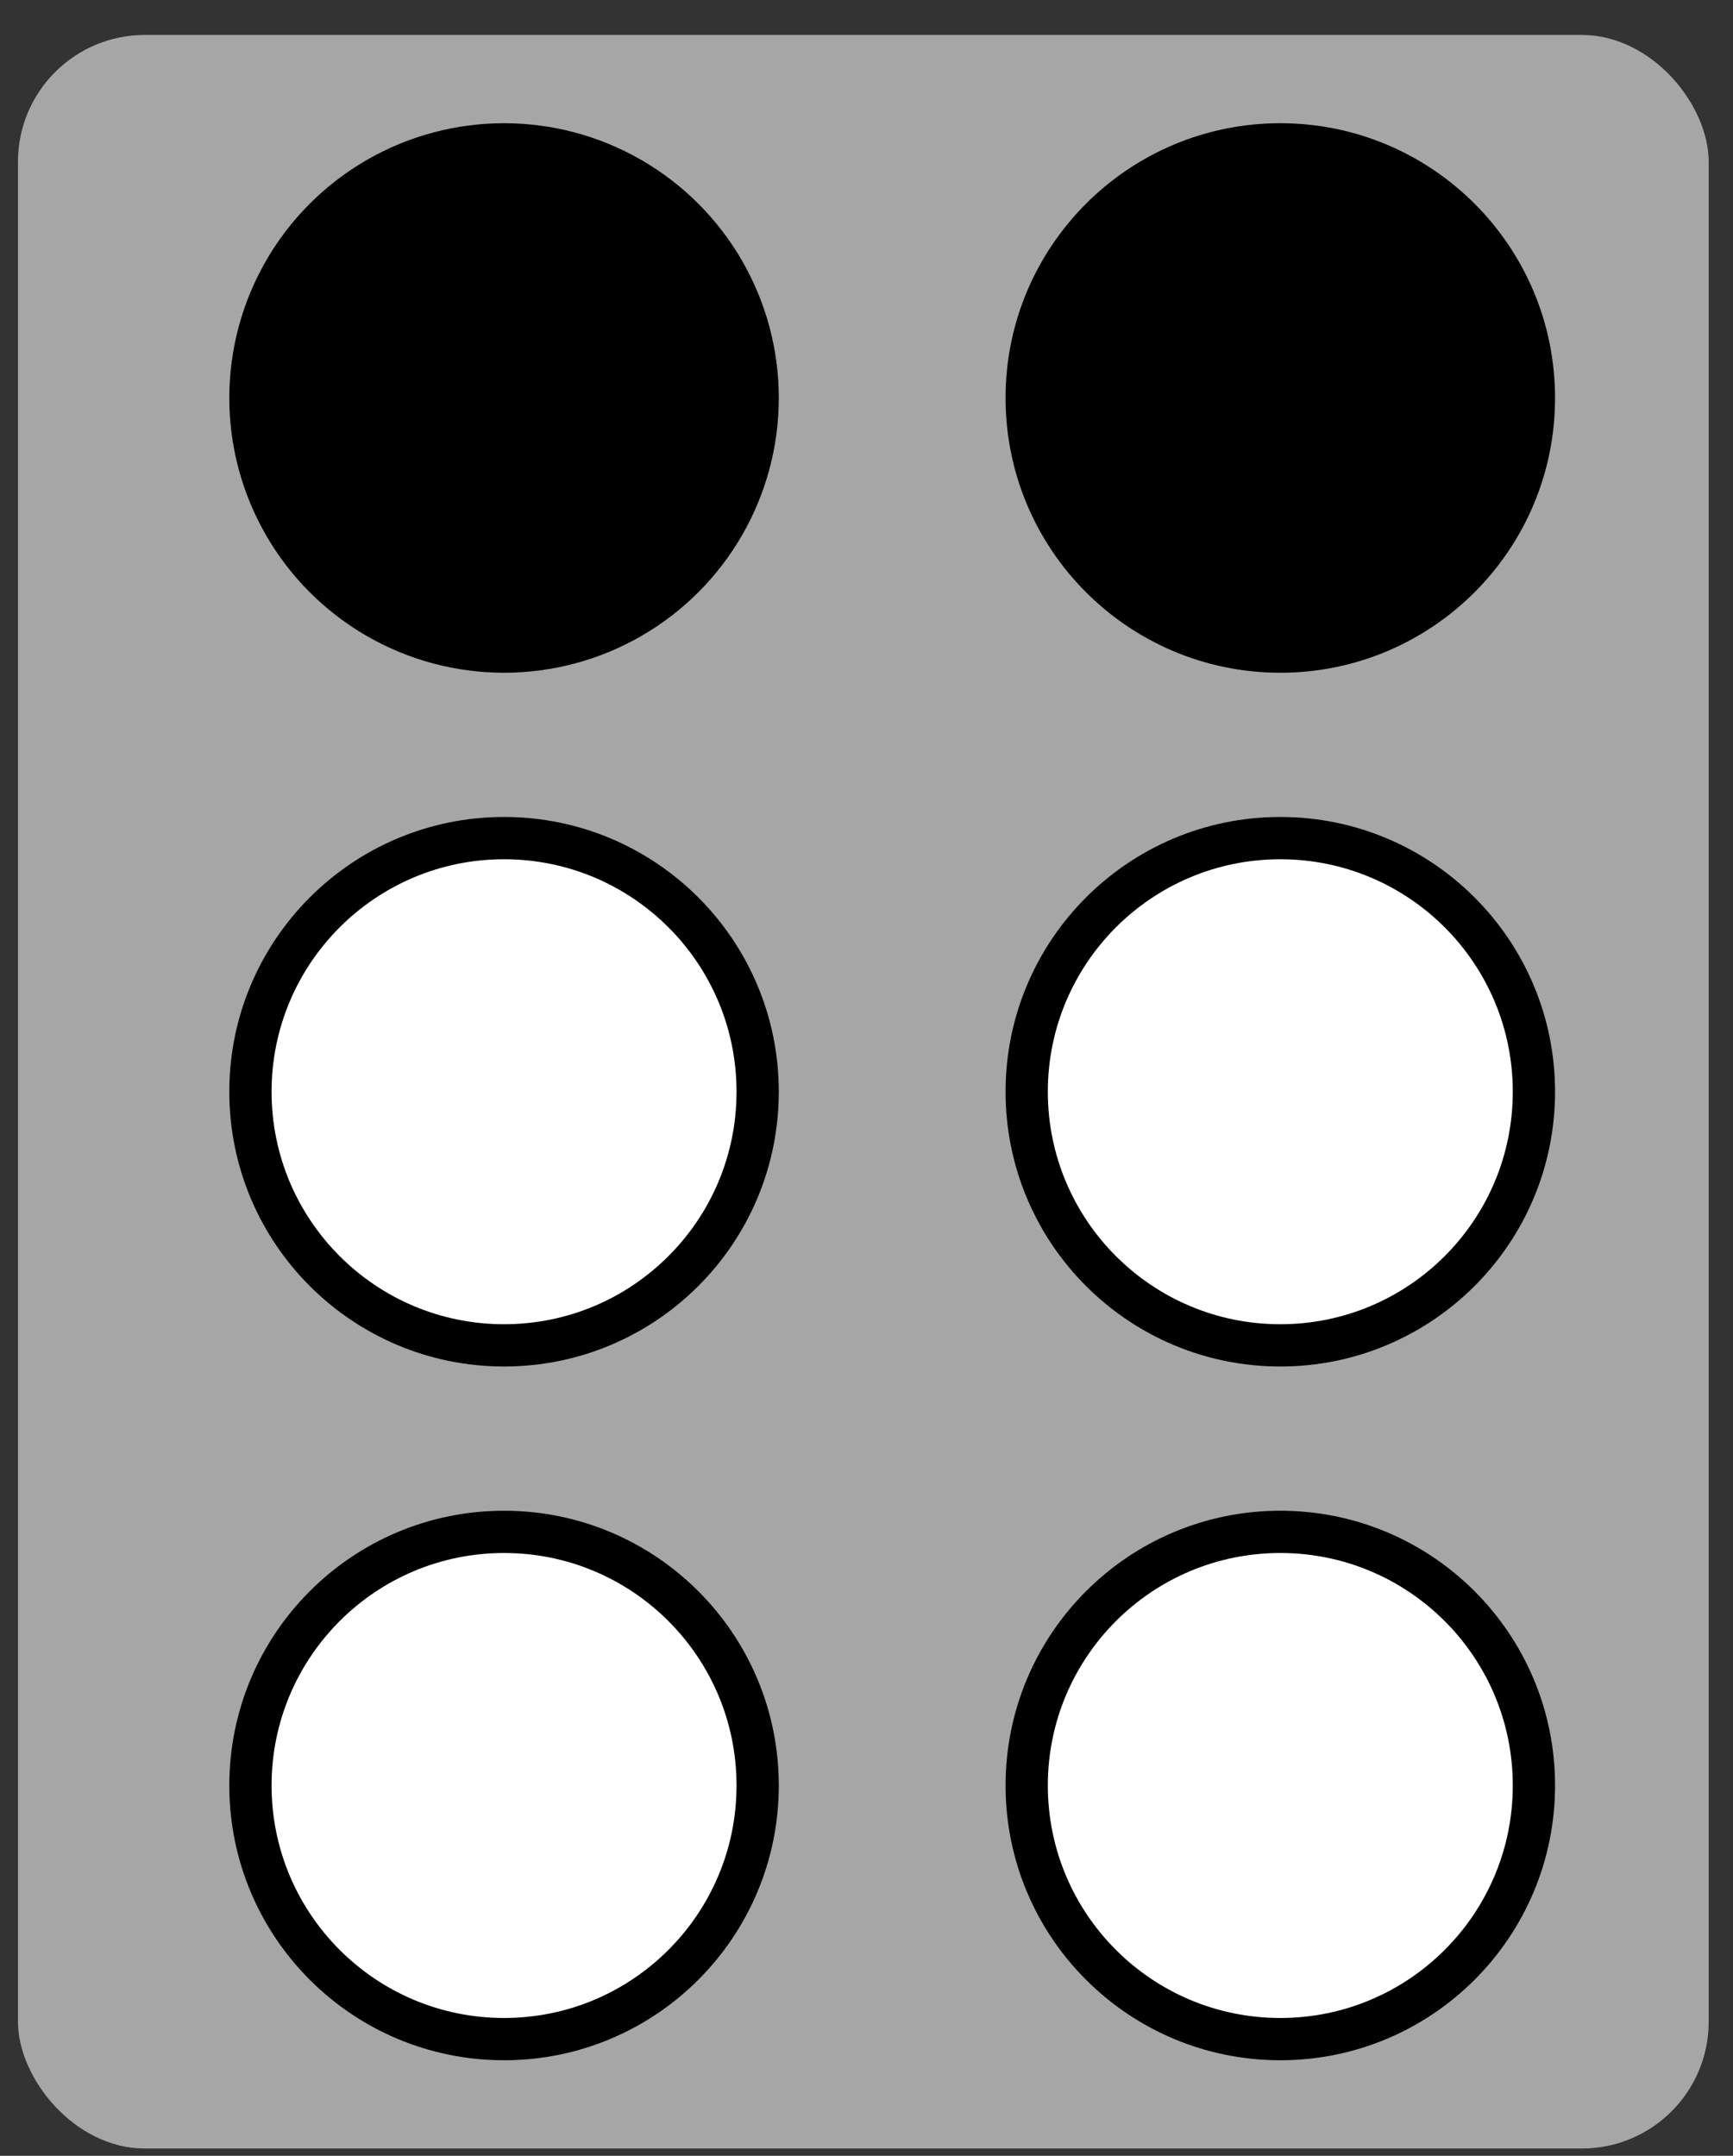 <svg width="41" height="51" viewBox="0 0 41 51" fill="none" xmlns="http://www.w3.org/2000/svg">
<rect x="0" y="0" width="41" height="51" fill="#333333" stroke="none"/>
<rect x="0.425" y="0.827" width="40" height="50" rx="3" fill="#A6A6A6"/>
<circle cx="11.925" cy="9.415" r="6.5" fill="black"/>
<circle cx="30.29" cy="25.827" r="6" fill="white" stroke="black"/>
<circle cx="11.925" cy="25.827" r="6" fill="white" stroke="black"/>
<circle cx="30.29" cy="9.415" r="6" fill="black" stroke="black"/>
<circle cx="11.925" cy="42.239" r="6" fill="white" stroke="black"/>
<circle cx="30.29" cy="42.239" r="6" fill="white" stroke="black"/>
</svg>

